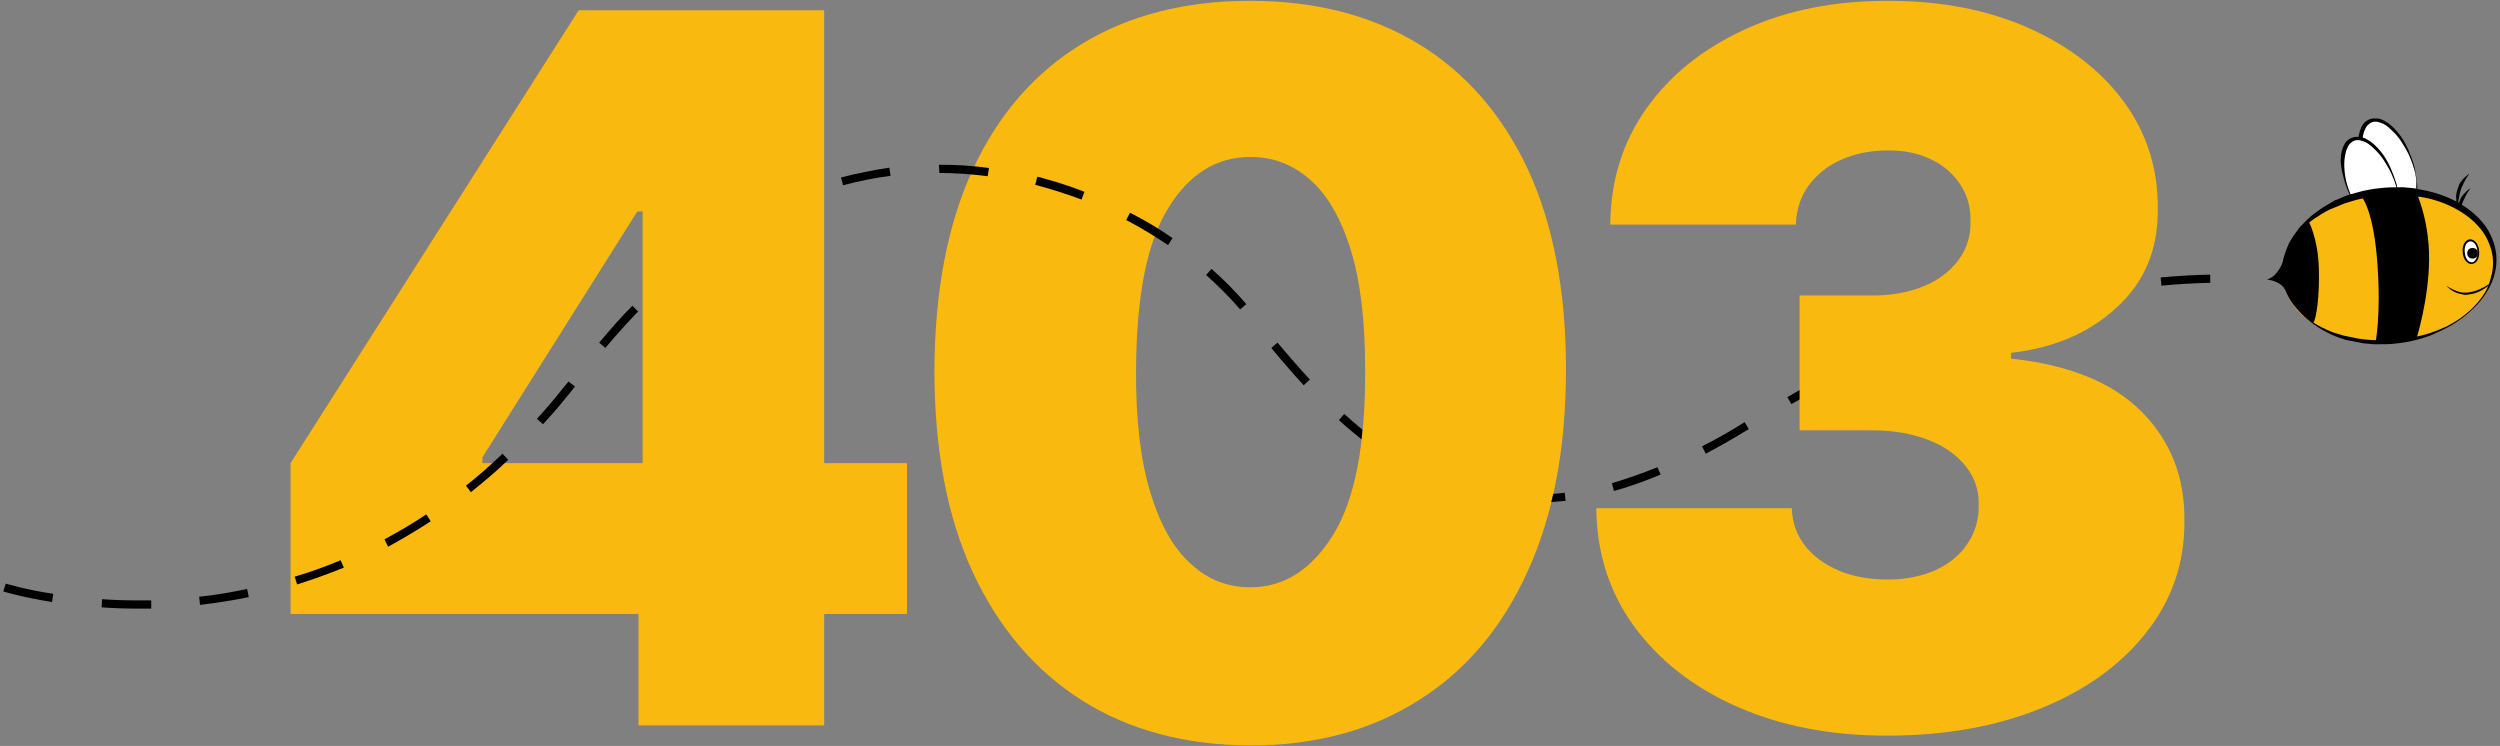 <?xml version="1.0" encoding="utf-8"?>
<!-- Generator: Adobe Illustrator 28.0.0, SVG Export Plug-In . SVG Version: 6.00 Build 0)  -->
<svg version="1.1" id="Warstwa_1" xmlns="http://www.w3.org/2000/svg" xmlns:xlink="http://www.w3.org/1999/xlink" x="0px" y="0px"
	 viewBox="0 0 610 182" style="enable-background:new 0 0 610 182;" xml:space="preserve">
<rect x="0" y="0" width="610" height="182" fill="#808080" stroke="none"/>
<style type="text/css">
	.st0{fill:#FAB90F;}
	.st1{fill:#FFFFFF;}
	.st2{fill:none;}
</style>
<g>
	<g>
		<path class="st0" d="M70.9,149.8V113L141.2,2.5h33.4v49.1h-19.1l-37.8,60v1.4h103.6v36.8H70.9z M155.8,177.1v-38.5l1-16V2.5h44.3
			v174.5H155.8z"/>
		<path class="st0" d="M305.1,181.9c-15.9-0.1-29.5-3.7-41.1-11c-11.5-7.3-20.4-17.8-26.7-31.4c-6.3-13.7-9.3-30.1-9.3-49.3
			c0.1-19.2,3.2-35.5,9.4-48.9c6.2-13.4,15.1-23.6,26.6-30.6c11.5-7,25.2-10.5,41-10.5c15.9,0,29.5,3.5,41.1,10.5
			c11.5,7,20.4,17.2,26.7,30.6c6.2,13.4,9.3,29.7,9.3,48.8c0,19.3-3.1,35.7-9.4,49.4c-6.2,13.7-15.1,24.2-26.6,31.4
			C334.6,178.2,320.9,181.9,305.1,181.9z M305.1,143.3c8.2,0,14.9-4.3,20.2-12.8c5.3-8.6,7.9-22,7.8-40.4c0-12-1.2-21.8-3.6-29.4
			c-2.4-7.6-5.7-13.3-9.9-16.9c-4.2-3.7-9-5.5-14.5-5.5c-8.2,0-14.9,4.1-20,12.4c-5.2,8.3-7.8,21.4-7.9,39.4
			c-0.1,12.2,1.1,22.3,3.5,30.1c2.4,7.9,5.7,13.7,9.9,17.4C294.8,141.5,299.6,143.3,305.1,143.3z"/>
	</g>
	<g>
		<g>
			
				<ellipse transform="matrix(0.926 -0.378 0.378 0.926 27.985 223.171)" class="st1" cx="582.7" cy="40.3" rx="5.7" ry="11.7"/>
			<path d="M576.2,39.1c-0.3-1.1-0.6-2.3-0.7-3.5c-0.1-0.6-0.1-1.2,0-1.8c0-0.6,0.1-1.2,0.3-1.8c0.2-0.6,0.4-1.2,0.8-1.7
				c0.2-0.3,0.4-0.5,0.7-0.7c0.3-0.2,0.6-0.4,0.9-0.5c0.3-0.1,0.7-0.2,1-0.2c0.3,0,0.7,0,1,0c0.7,0.1,1.3,0.4,1.8,0.7
				c1.1,0.6,2,1.5,2.8,2.4c1.6,1.8,2.7,4,3.5,6.2c0.2,0.6,0.4,1.1,0.6,1.7c0.2,0.6,0.3,1.1,0.4,1.7c0.2,1.2,0.4,2.3,0.5,3.5
				c0,0.6,0,1.2,0,1.8c0,0.6-0.1,1.2-0.3,1.8c-0.2,0.6-0.4,1.2-0.7,1.7c-0.2,0.3-0.4,0.5-0.6,0.7c-0.3,0.2-0.5,0.4-0.8,0.5
				c-0.3,0.1-0.6,0.2-1,0.3c-0.3,0-0.7,0-1,0c-0.6-0.1-1.2-0.3-1.8-0.6c-0.5-0.3-1-0.7-1.5-1.1c-0.5-0.4-0.9-0.9-1.2-1.3
				c-0.8-0.9-1.4-1.9-1.9-3c-0.6-1-1.1-2.1-1.5-3.2C576.9,41.4,576.5,40.3,576.2,39.1z M581.3,48.2c0.8,0.8,1.7,1.5,2.7,2
				c0.5,0.3,1,0.5,1.5,0.5c0.3,0,0.5,0.1,0.8,0c0.3,0,0.5-0.1,0.7-0.2c0.2-0.1,0.5-0.2,0.7-0.4c0.2-0.2,0.4-0.3,0.6-0.5
				c0.3-0.4,0.6-0.9,0.8-1.4c0.4-1.1,0.5-2.2,0.5-3.4c0-1.2-0.2-2.3-0.5-3.4c-0.3-1.1-0.7-2.2-1.2-3.3c-0.2-0.5-0.5-1-0.8-1.6
				c-0.3-0.5-0.6-1-0.9-1.5c-0.6-1-1.3-1.9-2.1-2.7c-0.8-0.8-1.6-1.6-2.6-2.1c-0.5-0.2-1-0.4-1.5-0.5c-0.3,0-0.5,0-0.7,0
				c-0.2,0-0.5,0.1-0.7,0.2c-0.2,0.1-0.4,0.2-0.6,0.4c-0.2,0.2-0.4,0.3-0.5,0.5c-0.3,0.4-0.5,0.9-0.7,1.4c-0.3,1-0.5,2.2-0.5,3.3
				c0,2.3,0.4,4.6,1.3,6.8C578.3,44.6,579.7,46.6,581.3,48.2z"/>
		</g>
		<g>
			
				<ellipse transform="matrix(0.926 -0.378 0.378 0.926 25.964 221.881)" class="st1" cx="578.4" cy="44.8" rx="5.7" ry="11.7"/>
			<path d="M571.9,43.6c-0.3-1.1-0.6-2.3-0.7-3.5c-0.1-0.6-0.1-1.2,0-1.8c0-0.6,0.1-1.2,0.3-1.8c0.2-0.6,0.4-1.2,0.8-1.7
				c0.2-0.3,0.4-0.5,0.7-0.7c0.3-0.2,0.6-0.4,0.9-0.5c0.3-0.1,0.7-0.2,1-0.2c0.3,0,0.7,0,1,0c0.7,0.1,1.3,0.4,1.8,0.7
				c1.1,0.6,2,1.5,2.8,2.4c1.6,1.8,2.7,4,3.5,6.2c0.2,0.6,0.4,1.1,0.6,1.7c0.2,0.6,0.3,1.1,0.4,1.7c0.2,1.2,0.4,2.3,0.5,3.5
				c0,0.6,0,1.2,0,1.8c0,0.6-0.1,1.2-0.3,1.8c-0.2,0.6-0.4,1.2-0.7,1.7c-0.2,0.3-0.4,0.5-0.6,0.7c-0.3,0.2-0.5,0.4-0.8,0.5
				c-0.3,0.1-0.6,0.2-1,0.3c-0.3,0-0.7,0-1,0c-0.6-0.1-1.2-0.3-1.8-0.6c-0.5-0.3-1-0.7-1.5-1.1c-0.5-0.4-0.9-0.9-1.2-1.3
				c-0.8-0.9-1.4-1.9-1.9-3c-0.6-1-1.1-2.1-1.5-3.2C572.6,45.9,572.2,44.8,571.9,43.6z M577,52.7c0.8,0.8,1.7,1.5,2.7,2
				c0.5,0.3,1,0.5,1.5,0.5c0.3,0,0.5,0.1,0.8,0c0.3,0,0.5-0.1,0.7-0.2c0.2-0.1,0.5-0.2,0.7-0.4c0.2-0.2,0.4-0.3,0.6-0.5
				c0.3-0.4,0.6-0.9,0.8-1.4c0.4-1.1,0.5-2.2,0.5-3.4c0-1.2-0.2-2.3-0.5-3.4c-0.3-1.1-0.7-2.2-1.2-3.3c-0.2-0.5-0.5-1-0.8-1.6
				c-0.3-0.5-0.6-1-0.9-1.5c-0.6-1-1.3-1.9-2.1-2.7c-0.8-0.8-1.6-1.6-2.6-2.1c-0.5-0.2-1-0.4-1.5-0.5c-0.3,0-0.5,0-0.7,0
				c-0.2,0-0.5,0.1-0.7,0.2c-0.2,0.1-0.4,0.2-0.6,0.4c-0.2,0.2-0.4,0.3-0.5,0.5c-0.3,0.4-0.5,0.9-0.7,1.4c-0.3,1-0.5,2.2-0.5,3.3
				c0,2.3,0.4,4.6,1.3,6.8C574,49.1,575.4,51.1,577,52.7z"/>
		</g>
		<path d="M599.8,50.4c0-0.8,0-1.5,0.2-2.2c0.1-0.7,0.3-1.4,0.5-2.1c0.1-0.2,0.1-0.3,0.2-0.5l0.1-0.2c0-0.1,0.1-0.2,0.1-0.2
			c0.1-0.2,0.2-0.3,0.2-0.5c0.1-0.2,0.2-0.3,0.3-0.5l0.1-0.2c0-0.1,0.1-0.2,0.1-0.2l0.3-0.5c0.2-0.3,0.4-0.6,0.6-0.9
			c-0.3,0.2-0.6,0.4-0.9,0.7l-0.4,0.4c-0.1,0.1-0.1,0.1-0.2,0.2l-0.2,0.2c-0.1,0.2-0.2,0.3-0.4,0.5c-0.1,0.2-0.2,0.3-0.3,0.5
			c0,0.1-0.1,0.2-0.1,0.3l-0.1,0.3c-0.1,0.2-0.2,0.4-0.2,0.5c-0.3,0.7-0.4,1.5-0.4,2.3C599.3,48.9,599.4,49.7,599.8,50.4z"/>
		<path d="M600.1,53.9c0-0.8,0-1.5,0.2-2.2c0.1-0.7,0.3-1.4,0.5-2.1c0.1-0.2,0.1-0.3,0.2-0.5l0.1-0.2c0-0.1,0.1-0.2,0.1-0.2
			c0.1-0.2,0.2-0.3,0.2-0.5c0.1-0.2,0.2-0.3,0.3-0.5l0.1-0.2c0-0.1,0.1-0.2,0.1-0.2l0.3-0.5c0.2-0.3,0.4-0.6,0.6-0.9
			c-0.3,0.2-0.6,0.4-0.9,0.7l-0.4,0.4c-0.1,0.1-0.1,0.1-0.2,0.2l-0.2,0.2c-0.1,0.2-0.2,0.3-0.4,0.5c-0.1,0.2-0.2,0.3-0.3,0.5
			c0,0.1-0.1,0.2-0.1,0.3l-0.1,0.3c-0.1,0.2-0.2,0.4-0.2,0.5c-0.3,0.7-0.4,1.5-0.4,2.3C599.7,52.5,599.8,53.2,600.1,53.9z"/>
		<path d="M557.3,63.2c0,0-1.3,4.3-4.2,5c0,0,3.5,0.3,4.5,2.6"/>
		<g>
			
				<ellipse transform="matrix(0.995 -9.985550e-02 9.985550e-02 0.995 -3.6 58.527)" class="st0" cx="582.9" cy="65.2" rx="26" ry="18.4"/>
			<path d="M557.2,63.4l0.1-0.3c0-0.1,0-0.2,0.1-0.3l0.1-0.5c0.1-0.4,0.2-0.7,0.3-1.1c0.1-0.3,0.3-0.7,0.4-1l0.2-0.5l0.1-0.3
				l0.1-0.2c0.7-1.3,1.6-2.5,2.5-3.7c1-1.1,2.1-2.2,3.2-3.1c1.2-0.9,2.4-1.8,3.7-2.5l0.5-0.3l0.5-0.3l0.5-0.3
				c0.2-0.1,0.3-0.2,0.5-0.2c0.7-0.3,1.4-0.6,2.1-0.9c0.4-0.1,0.7-0.3,1.1-0.4l1.1-0.3l1.1-0.3c0.4-0.1,0.7-0.2,1.1-0.3
				c1.5-0.3,2.9-0.6,4.4-0.7c1.5-0.2,3-0.2,4.5-0.2c0.4,0,0.7,0,1.1,0l1.1,0.1l1.1,0.1c0.4,0,0.7,0.1,1.1,0.2c3,0.5,5.9,1.3,8.6,2.6
				c2.7,1.3,5.2,3.1,7.2,5.4c2,2.3,3.2,5.2,3.5,8.2c0.1,1.5,0,3-0.4,4.5c-0.4,1.5-0.9,2.8-1.7,4.1c-1.5,2.6-3.6,4.7-5.9,6.5
				c-1.2,0.9-2.4,1.7-3.7,2.4c-1.3,0.7-2.6,1.3-4,1.9c-2.8,1.1-5.7,1.8-8.6,2.1c-1.5,0.2-3,0.2-4.5,0.2c-0.4,0-0.7,0-1.1,0l-1.1-0.1
				c-0.4,0-0.7-0.1-1.1-0.1c-0.4,0-0.7-0.1-1.1-0.2c-0.7-0.1-1.5-0.3-2.2-0.4c-0.2,0-0.4-0.1-0.5-0.1l-0.5-0.1l-0.5-0.1l-0.5-0.2
				c-1.4-0.4-2.8-1-4.1-1.7c-2.7-1.4-5.1-3.2-7-5.5c-1.9-2.3-3.2-5.1-3.5-8C556.8,66.4,556.9,64.9,557.2,63.4z M560.7,75.6
				c1,1.1,2.1,2,3.3,2.8c1.2,0.8,2.5,1.5,3.8,2.1c1.3,0.6,2.7,1,4.1,1.4l0.5,0.1l0.5,0.1l0.5,0.1c0.2,0,0.4,0.1,0.5,0.1
				c0.7,0.2,1.4,0.3,2.1,0.4c2.8,0.4,5.7,0.4,8.6,0.2c1.4-0.1,2.9-0.3,4.3-0.6c1.4-0.3,2.8-0.6,4.2-1.1c1.4-0.5,2.7-1,4-1.6
				c1.3-0.7,2.5-1.4,3.7-2.3c2.3-1.7,4.4-3.9,5.8-6.4l0.1-0.2l0.1-0.2l0.2-0.5c0.2-0.3,0.3-0.7,0.4-1c0.1-0.3,0.2-0.7,0.3-1l0.1-0.5
				c0-0.1,0-0.2,0.1-0.3l0.1-0.3c0.3-1.4,0.4-2.8,0.2-4.3c-0.4-2.8-1.7-5.5-3.6-7.5c-1.9-2.1-4.3-3.7-6.9-4.9
				c-2.6-1.2-5.4-2-8.2-2.3c-2.8-0.4-5.7-0.4-8.6-0.2c-2.9,0.3-5.7,0.9-8.4,1.8c-0.7,0.2-1.3,0.5-2,0.8c-0.2,0.1-0.3,0.1-0.5,0.2
				l-0.5,0.2l-0.5,0.2l-0.5,0.2c-1.3,0.6-2.5,1.4-3.7,2.2c-1.2,0.8-2.3,1.7-3.3,2.8c-1,1-1.9,2.2-2.7,3.4c-0.8,1.2-1.3,2.6-1.7,4
				c-0.3,1.4-0.5,2.9-0.3,4.3C557.3,70.7,558.7,73.5,560.7,75.6z"/>
		</g>
		<path d="M608.2,68.6c-0.8,0.7-1.7,1.3-2.6,1.7c-0.9,0.5-1.9,0.8-2.9,1c-0.5,0.1-1,0.1-1.5,0.1c-0.5,0-1-0.1-1.5-0.3
			c-1-0.3-1.9-0.8-2.8-1.4c0.7,0.8,1.6,1.4,2.6,1.8l0.4,0.1c0.1,0,0.3,0.1,0.4,0.1c0.1,0,0.3,0.1,0.4,0.1c0.1,0,0.3,0,0.4,0.1
			c0.5,0.1,1.1,0,1.6-0.1c0.5-0.1,1.1-0.2,1.6-0.4c0.5-0.2,1-0.4,1.4-0.7C606.7,70.2,607.5,69.5,608.2,68.6z"/>
		<g>
			<g>
				
					<ellipse transform="matrix(0.995 -9.985550e-02 9.985550e-02 0.995 -3.12 60.508)" class="st1" cx="602.9" cy="61.4" rx="1.8" ry="2.8"/>
				<path d="M600.9,61.6c-0.2-1.7,0.6-3.1,1.7-3.2c1.1-0.1,2.2,1.1,2.3,2.8c0.2,1.7-0.6,3.1-1.7,3.2C602.1,64.6,601,63.3,600.9,61.6
					z M601.4,61.6c0.1,1.4,0.9,2.5,1.8,2.4c0.8-0.1,1.4-1.3,1.3-2.7c-0.1-1.4-0.9-2.5-1.8-2.4C601.8,59,601.2,60.2,601.4,61.6z"/>
			</g>
			<circle cx="603.3" cy="61.8" r="1.3"/>
		</g>
		<path d="M581,46.9"/>
		<path d="M578.9,47.4l10.5-0.9c0,0,3.4,7,3.3,16.9s-3.1,19.3-3.1,19.3l-10,1c0,0,1.4-6.7,0.5-19.1c-0.9-13.3-3.8-16.5-3.8-16.5
			L578.9,47.4z"/>
		<g>
			<path class="st2" d="M565.8,65.5c-0.2-7.4-2.4-11.5-2.4-11.5l-0.8,0.4c4.4-4.1,10.9-7,18.4-7.8c14.3-1.4,26.7,5.6,27.7,15.7
				c1,10.1-9.7,19.5-24,20.9c-7.8,0.8-15.1-1-20.3-4.4C565.2,78.1,566,72.1,565.8,65.5z"/>
			<path d="M565.8,65.5c0.2,6.6-0.6,12.5-1.4,13.3c-4.2-2.8-7-6.7-7.5-11.3c-0.5-4.8,1.7-9.4,5.6-13.1l0.8-0.4
				C563.3,54,565.6,58.1,565.8,65.5z"/>
		</g>
	</g>
	<g>
		<path d="M131,102.2l1.5,1.3c2.7-2.9,5.3-6,7.8-9.2l-1.6-1.2C136.2,96.2,133.7,99.3,131,102.2z"/>
		<path d="M229.1,40.2l0.1,2c3.9,0,7.9,0.3,11.8,0.8l0.3-2C237.2,40.4,233.2,40.2,229.1,40.2L229.1,40.2z"/>
		<path d="M205.2,43.3l0.5,1.9c3.8-1,7.7-1.8,11.6-2.3l-0.3-2C213.1,41.5,209.1,42.3,205.2,43.3z"/>
		<path d="M146.2,83.6l1.5,1.3c2.6-3.1,5.3-6.1,8-8.9l-1.4-1.4C151.5,77.4,148.8,80.5,146.2,83.6z"/>
		<path d="M93.8,131.6l0.9,1.8c3.5-1.9,7-4,10.4-6.2l-1.1-1.7C100.8,127.7,97.3,129.7,93.8,131.6z"/>
		<path d="M113.7,118.5l1.2,1.6c3.1-2.5,6.2-5.1,9.1-7.9l-1.4-1.5C119.8,113.4,116.8,116.1,113.7,118.5z"/>
		<path d="M326.7,102.5c1.8,1.7,3.7,3.2,5.5,4.7c0.1-0.8,0.2-1.6,0.2-2.4c-1.5-1.2-2.9-2.5-4.4-3.8L326.7,102.5z"/>
		<path d="M0.8,144.3c0.2,0.1,4.5,1.4,11.9,2.6l0.3-2c-7.2-1.1-11.5-2.5-11.6-2.5L0.8,144.3z"/>
		<path d="M71.9,140.7l0.6,1.9c3.8-1.2,7.7-2.6,11.4-4.1l-0.8-1.8C79.5,138.2,75.7,139.6,71.9,140.7z"/>
		<path d="M33.5,146.5c-2.9,0-5.8-0.1-8.6-0.3l-0.1,2c2.9,0.2,5.8,0.3,8.8,0.3c1.1,0,2.2,0,3.3,0l0-2
			C35.6,146.5,34.6,146.5,33.5,146.5z"/>
		<path d="M48.6,145.6l0.2,2c4-0.5,8-1.1,11.9-1.9l-0.4-2C56.5,144.5,52.6,145.2,48.6,145.6z"/>
		<path d="M319.6,92.6c-2.5-2.7-5-5.6-7.9-9l-1.5,1.3c2.8,3.4,5.4,6.4,7.9,9.1L319.6,92.6z"/>
		<path d="M436.1,96.9l1,1.7c3.5-2,7-3.9,10.5-5.6l-0.9-1.8C443.1,93,439.5,94.9,436.1,96.9z"/>
		<path d="M457.6,86l0.8,1.8c3.6-1.6,7.3-3.1,11-4.5l-0.7-1.9C465,82.9,461.2,84.4,457.6,86z"/>
		<path d="M480.1,77.5l0.6,1.9c3.8-1.2,7.7-2.4,11.5-3.4l-0.5-1.9C487.8,75.1,483.9,76.2,480.1,77.5z"/>
		<path d="M503.4,71.3l0.4,2c3.9-0.8,7.9-1.5,11.8-2.1l-0.3-2C511.3,69.7,507.3,70.4,503.4,71.3z"/>
		<path d="M252.6,45.1c3.8,1,7.6,2.2,11.3,3.6l0.7-1.9c-3.8-1.5-7.7-2.7-11.5-3.7L252.6,45.1z"/>
		<path d="M539.3,67c-3.9,0.1-7.9,0.3-12.1,0.7l0.2,2c4.1-0.4,8.1-0.6,11.9-0.7L539.3,67z"/>
		<path d="M295.6,65.6l-1.3,1.5c3,2.7,5.8,5.5,8.3,8.4l1.5-1.3C301.6,71.3,298.8,68.4,295.6,65.6z"/>
		<path d="M274.8,53.7c3.5,1.8,6.9,3.9,10.2,6.1l1.1-1.7c-3.3-2.3-6.8-4.4-10.4-6.2L274.8,53.7z"/>
		<path d="M415.3,108.9l0.9,1.8c3.4-1.8,6.9-3.8,10.5-6l-1-1.7C422.2,105.2,418.7,107.2,415.3,108.9z"/>
		<path d="M393.3,117.9l0.5,1.9c3.7-1,7.5-2.4,11.4-4l-0.8-1.8C400.7,115.5,397,116.8,393.3,117.9z"/>
		<path d="M379,120.5c-0.2,0.7-0.3,1.4-0.5,2c1.1-0.1,2.3-0.2,3.5-0.3l-0.2-2C380.8,120.4,379.9,120.4,379,120.5z"/>
	</g>
	<path class="st0" d="M460.4,179.5c-13.8,0-26-2.4-36.6-7.1c-10.7-4.7-19-11.3-25.1-19.6c-6.1-8.4-9.1-18-9.2-28.8h47.7
		c0.1,3.4,1.1,6.3,3.1,9c2,2.6,4.8,4.7,8.3,6.2c3.5,1.5,7.6,2.2,12.1,2.2c4.4,0,8.2-0.8,11.6-2.3c3.4-1.6,6-3.7,7.8-6.5
		c1.9-2.8,2.8-6,2.7-9.5c0.1-3.5-1-6.6-3.2-9.4c-2.2-2.7-5.2-4.9-9.2-6.4c-3.9-1.5-8.4-2.3-13.6-2.3h-17.7V72.1H457
		c4.7,0,8.9-0.8,12.5-2.3c3.6-1.5,6.4-3.7,8.4-6.4c2-2.7,3-5.9,2.9-9.4c0.1-3.4-0.8-6.4-2.5-9c-1.7-2.6-4.1-4.7-7.1-6.1
		c-3-1.5-6.5-2.2-10.5-2.2c-4.3,0-8.2,0.8-11.5,2.3c-3.4,1.5-6,3.7-8,6.4c-1.9,2.7-2.9,5.9-3,9.4h-45.3c0.1-10.7,3-20.1,8.8-28.3
		c5.8-8.2,13.8-14.6,24-19.3c10.2-4.7,21.8-7,35-7c12.9,0,24.3,2.2,34.2,6.6c9.9,4.4,17.7,10.4,23.3,18c5.6,7.6,8.4,16.4,8.3,26.2
		c0.1,9.8-3.2,17.8-10,24c-6.8,6.3-15.4,9.9-25.8,11.1v1.4c14.1,1.5,24.7,5.8,31.8,12.9c7.1,7.1,10.6,16,10.5,26.6
		c0.1,10.2-3,19.3-9.2,27.2c-6.2,7.9-14.7,14.1-25.7,18.6C487.3,177.2,474.7,179.5,460.4,179.5z"/>
</g>
</svg>
